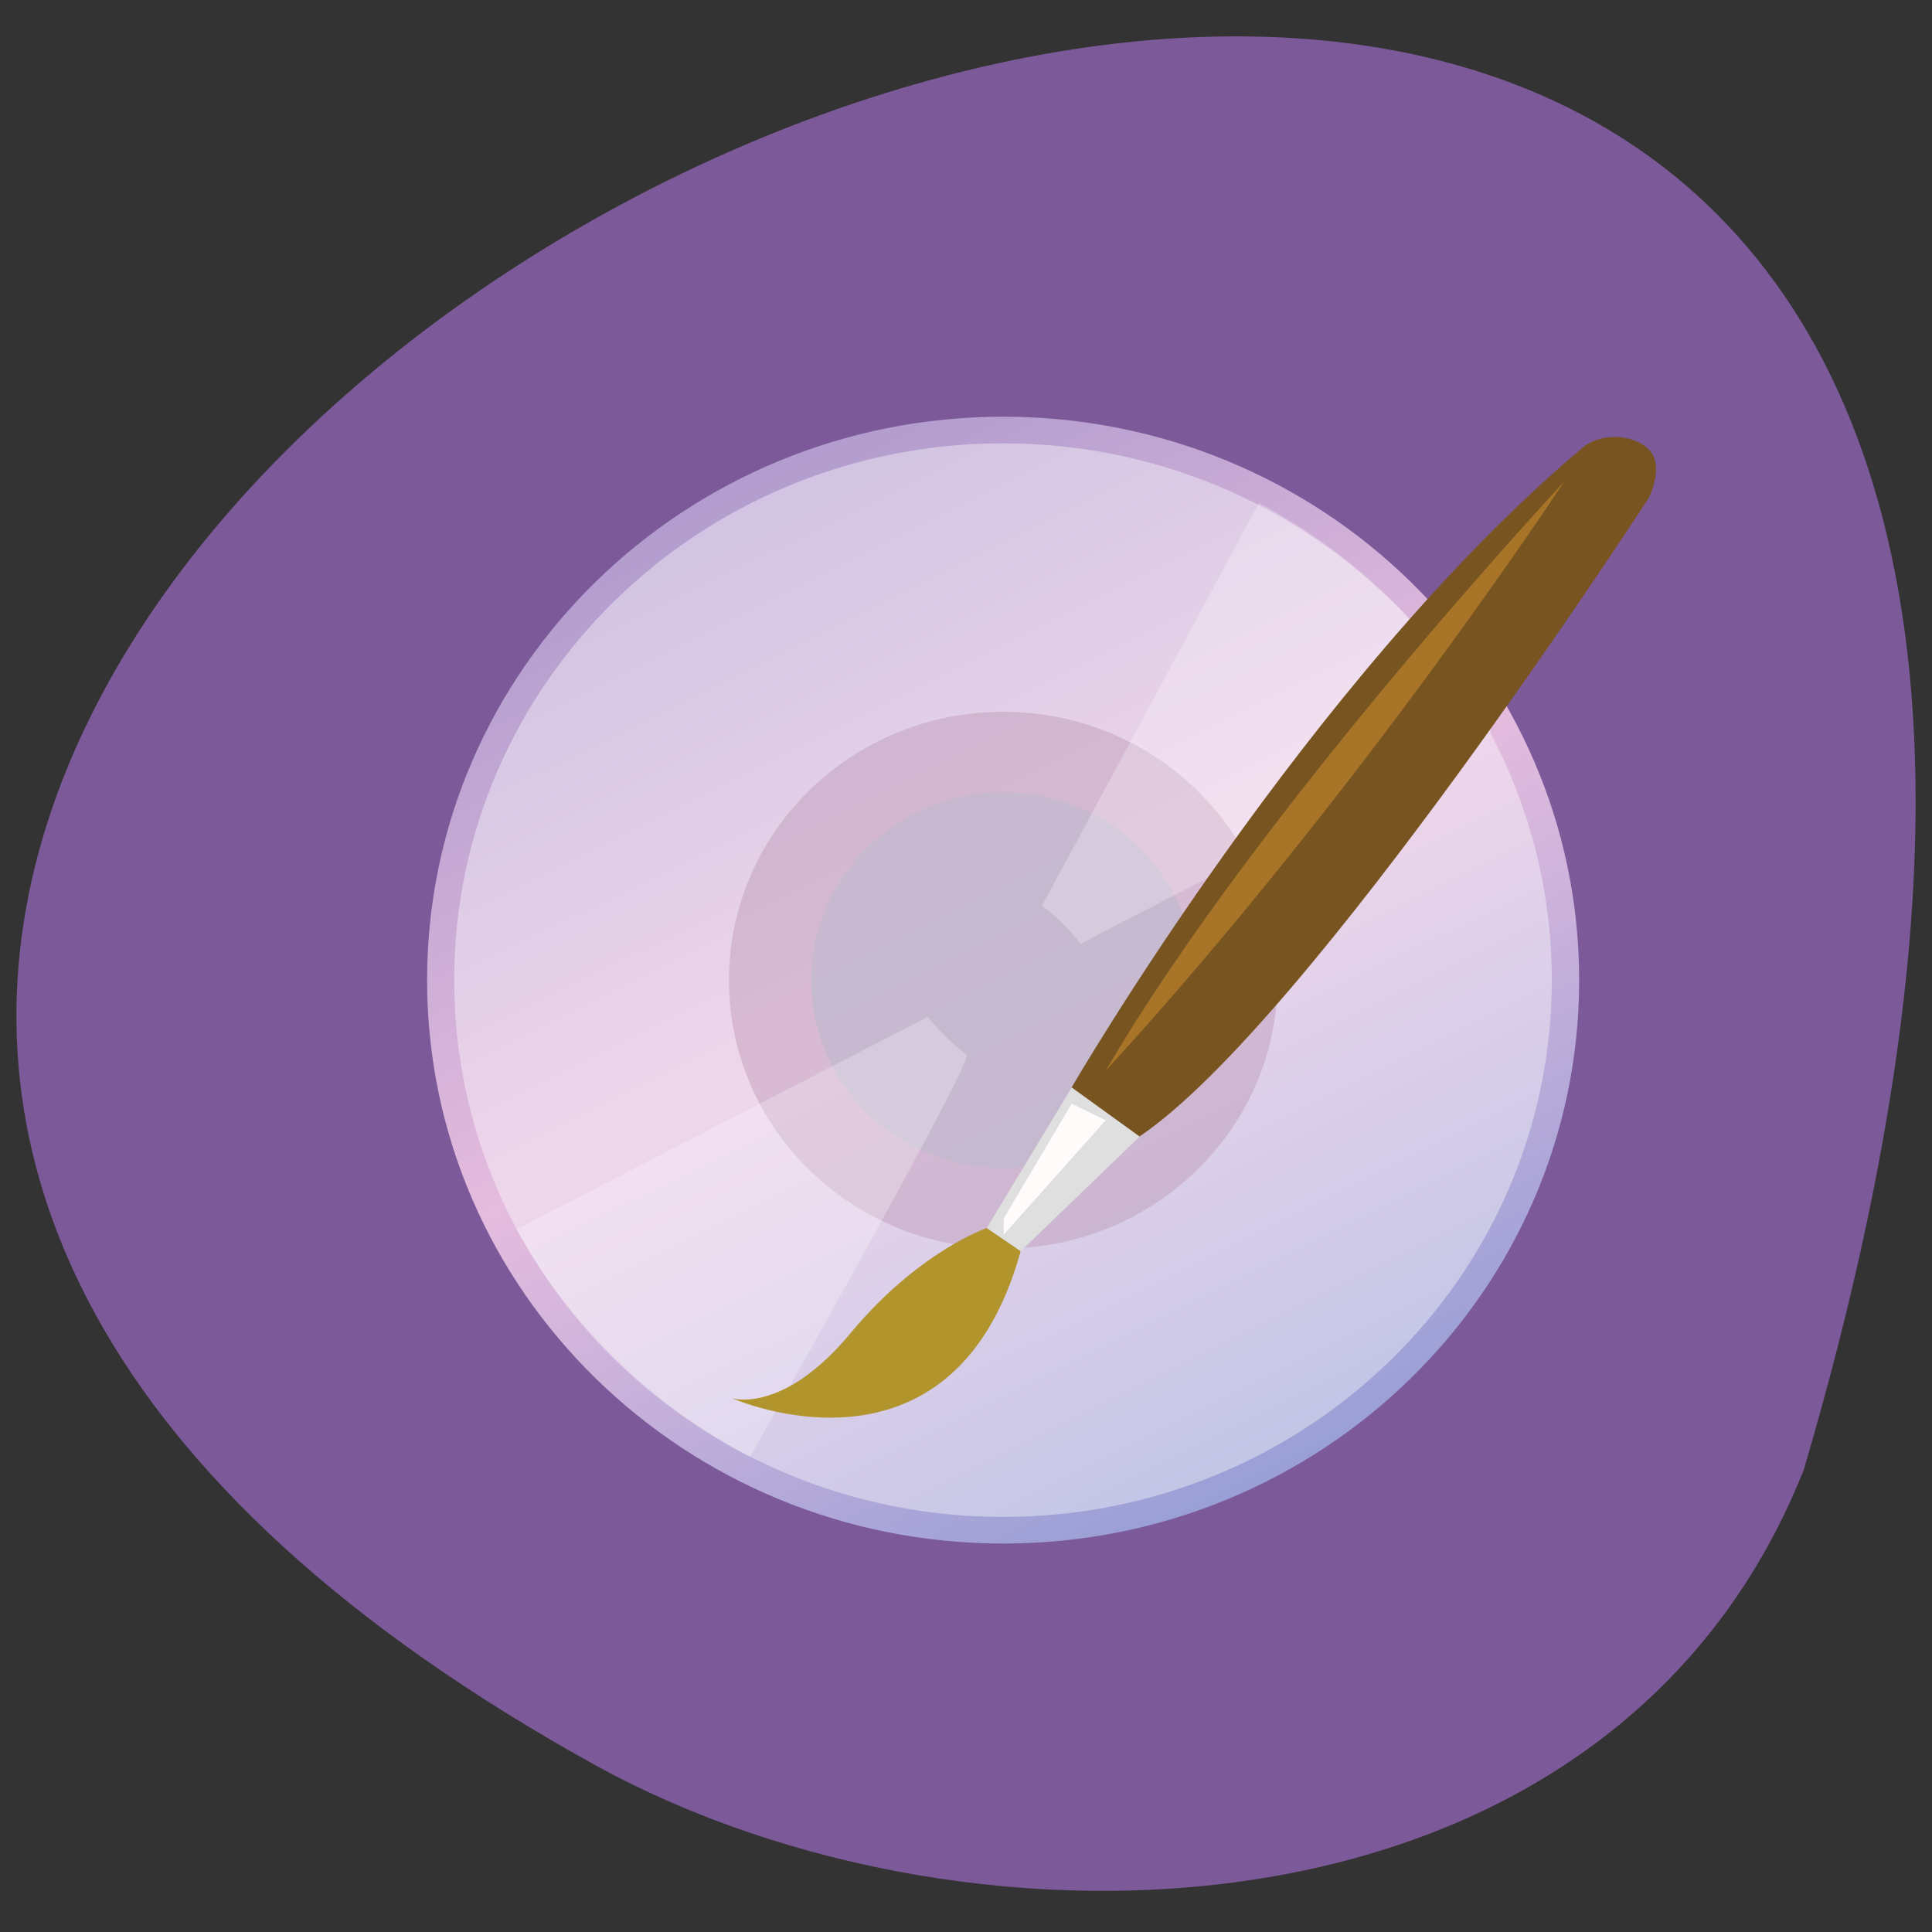 <svg xmlns="http://www.w3.org/2000/svg" viewBox="0 0 32 32"><rect x="0" y="0" width="32" height="32" fill="#333333" stroke="none"/><defs><linearGradient id="0" gradientUnits="userSpaceOnUse" x1="11.536" y1="2.242" x2="29.483" y2="37.58" gradientTransform="matrix(0.477 0 0 0.467 7.08 6.901)"><stop stop-color="#b29dce"/><stop offset="0.478" stop-color="#e5bcde"/><stop offset="1" stop-color="#999fd6"/></linearGradient></defs><path d="m 29.875 24.348 c 13.668 -46.36 -53.852 -13.77 -19.984 4.906 c 6.223 3.41 16.789 3.125 19.984 -4.906" fill="#7c5999"/><path d="m 16.617 25.566 c 5.27 0 9.539 -4.176 9.539 -9.332 c 0 -5.156 -4.27 -9.332 -9.539 -9.332 c -5.273 0 -9.543 4.176 -9.543 9.332 c 0 5.156 4.273 9.332 9.543 9.332 m 0 -6.219 c 1.754 0 3.18 -1.395 3.18 -3.113 c 0 -1.719 -1.426 -3.113 -3.18 -3.113 c -1.758 0 -3.18 1.395 -3.18 3.113 c 0 1.719 1.422 3.113 3.18 3.113" fill="url(#0)"/><path d="m 25.703 16.234 c 0 -4.91 -4.066 -8.891 -9.09 -8.891 c -5.02 0 -9.09 3.98 -9.09 8.891 c 0 4.91 4.07 8.891 9.09 8.891 c 5.02 0 9.09 -3.98 9.09 -8.891 m -9.09 4.445 c 2.508 0 4.543 -1.992 4.543 -4.445 c 0 -2.453 -2.035 -4.445 -4.543 -4.445 c -2.512 0 -4.543 1.992 -4.543 4.445 c 0 2.453 2.031 4.445 4.543 4.445" fill="#fff" fill-opacity="0.396"/><path d="m 16.617 19.348 c 1.754 0 3.18 -1.395 3.18 -3.113 c 0 -1.719 -1.426 -3.113 -3.18 -3.113 c -1.758 0 -3.18 1.395 -3.18 3.113 c 0 1.719 1.422 3.113 3.18 3.113 m 0 -1.781 c 0.75 0 1.363 -0.594 1.363 -1.332 c 0 -0.738 -0.613 -1.332 -1.363 -1.332 c -0.754 0 -1.363 0.594 -1.363 1.332 c 0 0.738 0.609 1.332 1.363 1.332" fill="#cad4e5" fill-opacity="0.8"/><path d="m 16.617 20.68 c 2.508 0 4.543 -1.992 4.543 -4.445 c 0 -2.453 -2.035 -4.445 -4.543 -4.445 c -2.512 0 -4.543 1.992 -4.543 4.445 c 0 2.453 2.031 4.445 4.543 4.445 m 0 -1.777 c 1.504 0 2.723 -1.195 2.723 -2.668 c 0 -1.473 -1.219 -2.668 -2.723 -2.668 c -1.508 0 -2.727 1.195 -2.727 2.668 c 0 1.473 1.219 2.668 2.727 2.668" fill="#b892b0" fill-opacity="0.4"/><path d="m 23.05 9.941 c -0.668 -0.656 -1.41 -1.191 -2.199 -1.609 c 0 0 -3.574 6.648 -3.594 6.668 c 0.113 0.086 0.227 0.18 0.332 0.281 c 0.113 0.113 0.215 0.23 0.309 0.352 c 0.016 -0.016 6.813 -3.523 6.809 -3.516 c -0.43 -0.781 -0.984 -1.516 -1.656 -2.176 m -12.852 12.57 c -0.668 -0.652 -1.215 -1.379 -1.645 -2.148 c 0 0 6.816 -3.523 6.813 -3.52 c 0.09 0.113 0.188 0.223 0.293 0.324 c 0.109 0.109 0.227 0.211 0.352 0.301 c 0.129 0.094 -3.594 6.672 -3.59 6.664 c -0.797 -0.418 -1.551 -0.961 -2.223 -1.621" fill="#fff" fill-opacity="0.251"/><path d="m 16.344 20.34 c 0 0 -1.125 0.383 -2.25 1.734 c -1.121 1.355 -1.965 1.086 -1.965 1.086 c 0 0 3.652 1.625 4.777 -2.438 c 0 0 -0.563 -0.383 -0.563 -0.383" fill="#b2942c"/><path d="m 17.75 18.01 c 0 0 3.934 -6.777 8.434 -10.57 c 0.281 -0.27 0.84 -0.27 1.121 0 c 0.281 0.273 0 0.813 0 0.813 c 0 0 -5.621 8.672 -8.43 10.57 c -0.844 0 -1.125 -0.813 -1.125 -0.813" fill="#785420"/><path d="m 16.344 20.34 l 0.563 0.383 l 1.969 -1.898 l -1.125 -0.813" fill="#dfdfdf"/><path d="m 16.625 20.18 l 1.125 -1.898 l 0.563 0.273 l -1.688 1.895" fill="#fffbfb"/><path d="m 25.902 7.984 c 0 0 -5.063 5.422 -7.59 9.754 c 4.215 -4.605 7.59 -9.754 7.59 -9.754" fill="#a87528"/></svg>